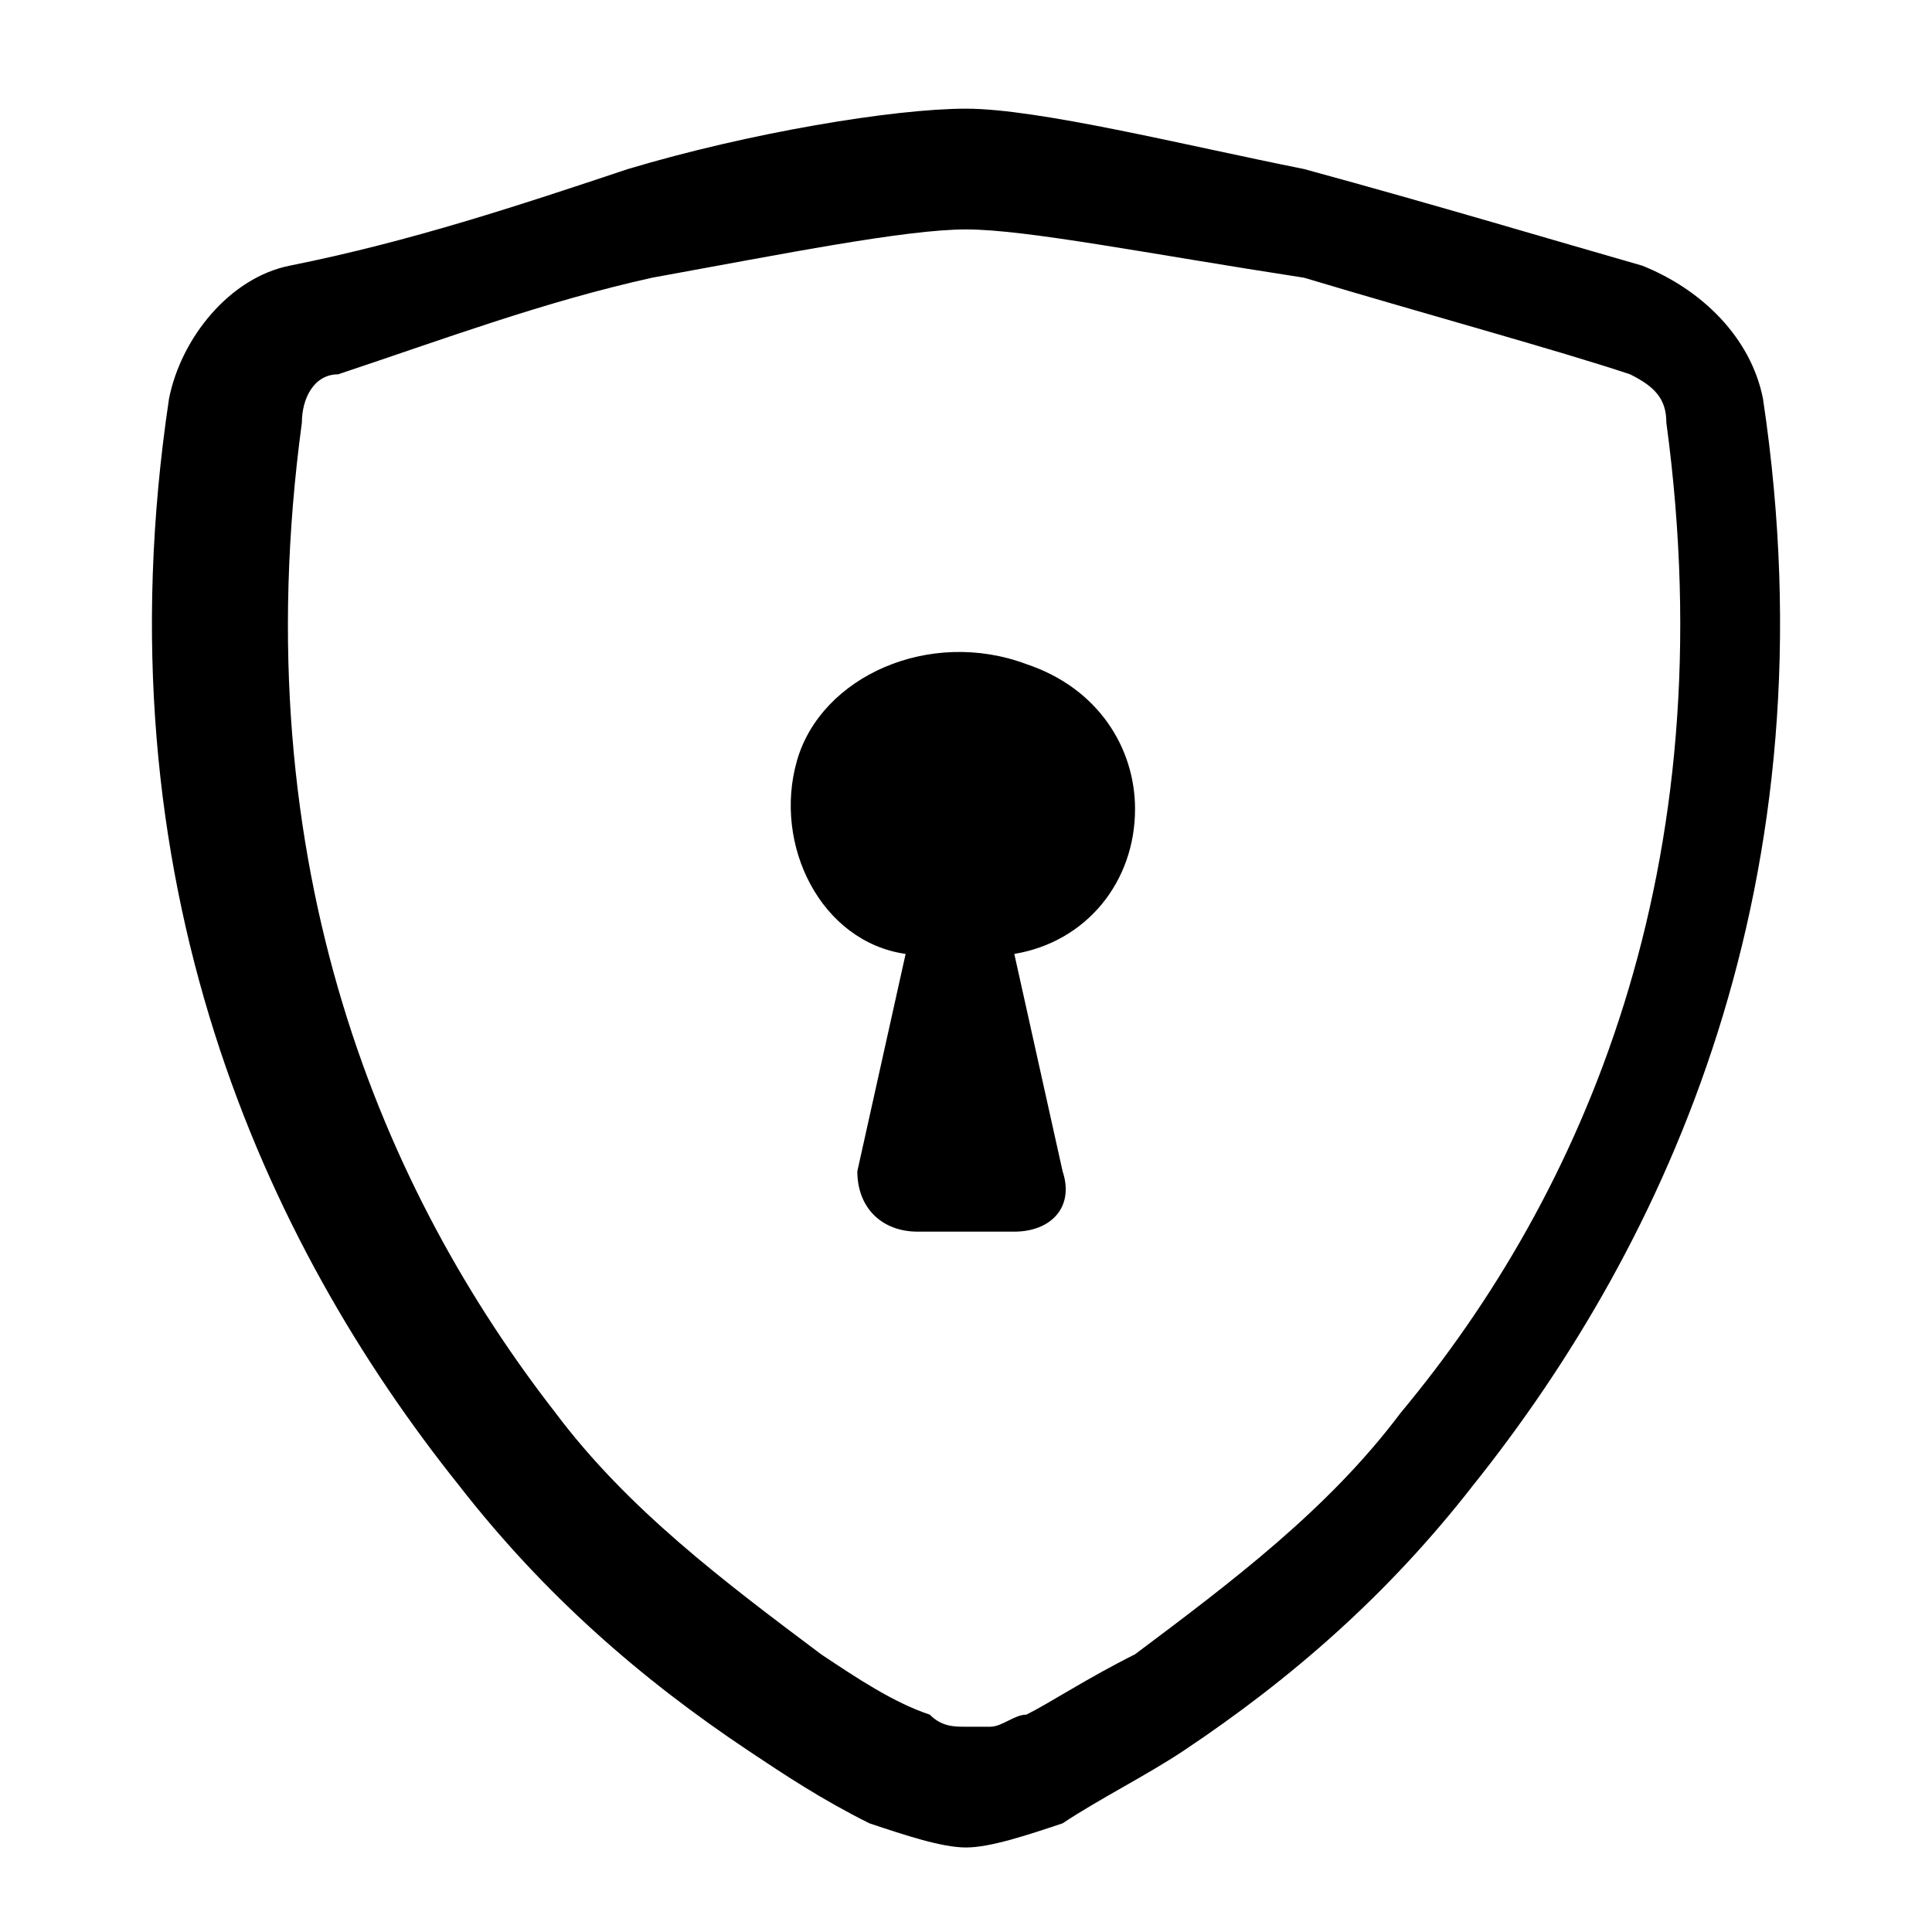 <svg xmlns="http://www.w3.org/2000/svg" xmlns:xlink="http://www.w3.org/1999/xlink" id="Layer_1" x="0" y="0" version="1.1" viewBox="0 0 16 16" xml:space="preserve" style="enable-background:new 0 0 16 16"><g><path d="M5.4,2.3C4.5,2.5,3.7,2.8,2.8,3.1c-0.2,0-0.3,0.2-0.3,0.4C2,7.2,3.2,9.9,4.6,11.7c0.6,0.8,1.4,1.4,2.2,2 c0.3,0.2,0.6,0.4,0.9,0.5c0.1,0.1,0.2,0.1,0.3,0.1h0.1h0.1c0.1,0,0.2-0.1,0.3-0.1c0.2-0.1,0.5-0.3,0.9-0.5c0.8-0.6,1.6-1.2,2.2-2 c1.5-1.8,2.7-4.5,2.2-8.2c0-0.2-0.1-0.3-0.3-0.4c-0.6-0.2-1.7-0.5-2.7-0.8C9.5,2.1,8.5,1.9,8,1.9S6.5,2.1,5.4,2.3L5.4,2.3z M5.2,1.4c1-0.3,2.2-0.5,2.8-0.5s1.8,0.3,2.8,0.5c1.1,0.3,2.1,0.6,2.8,0.8c0.5,0.2,0.9,0.6,1,1.1c0.6,4-0.8,7-2.4,9 c-0.7,0.9-1.5,1.6-2.4,2.2c-0.3,0.2-0.7,0.4-1,0.6c-0.3,0.1-0.6,0.2-0.8,0.2c-0.2,0-0.5-0.1-0.8-0.2c-0.4-0.2-0.7-0.4-1-0.6 c-0.9-0.6-1.7-1.3-2.4-2.2c-1.6-2-3-5-2.4-9c0.1-0.5,0.5-1,1-1.1C3.4,2,4.3,1.7,5.2,1.4z"/><path d="M9.4,6.7c0,0.6-0.4,1.1-1,1.2l0.4,1.8c0.1,0.3-0.1,0.5-0.4,0.5H8.3H7.6c-0.3,0-0.5-0.2-0.5-0.5V9.7l0.4-1.8 C6.8,7.8,6.4,7,6.6,6.3s1.1-1.1,1.9-0.8C9.1,5.7,9.4,6.2,9.4,6.7z"/></g></svg>